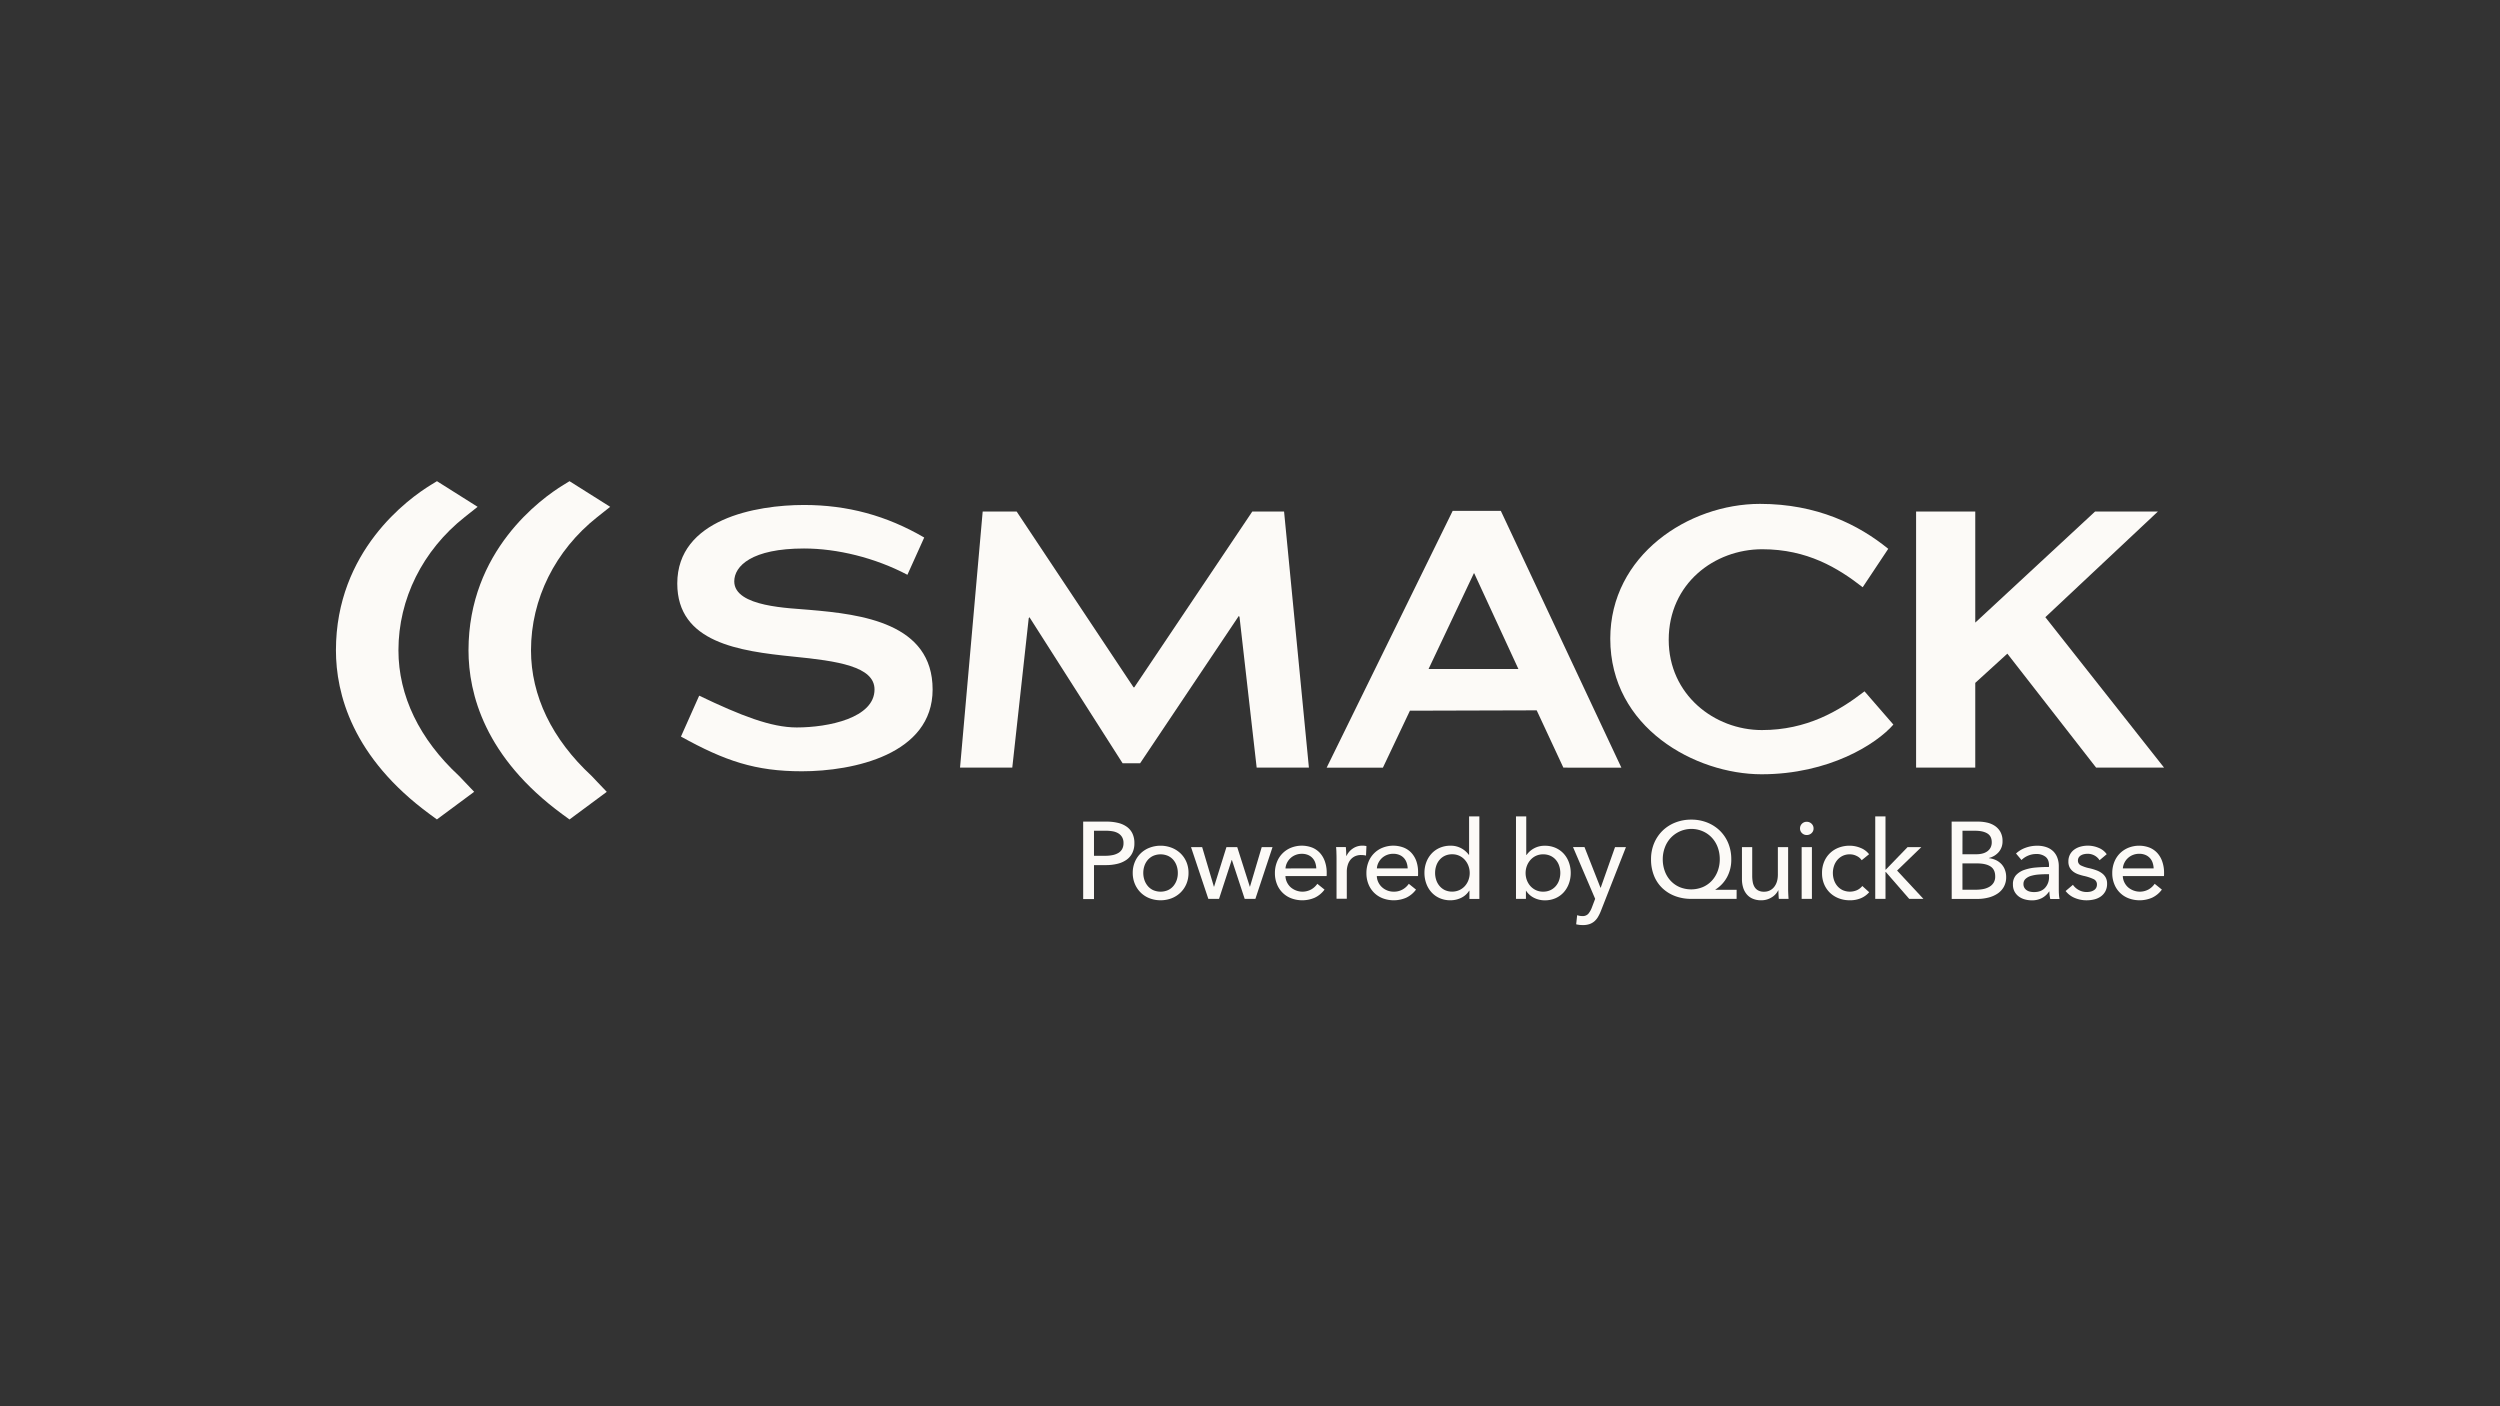 <svg id="Layer_1" data-name="Layer 1" xmlns="http://www.w3.org/2000/svg" viewBox="0 0 1920 1080"><rect x="0" y="0" width="1920" height="1080" fill="#333333" stroke="none"/><defs><style>.cls-1{fill:#fcfaf7;}</style></defs><title>SMACK_Logo_RGB_QB Ecru White</title><path class="cls-1" d="M615.83,592.34c-35.63,0-58.91-7.85-92.86-26.65l14-31.42c32.26,15.43,55.27,24.41,74.91,24.41,24.4,0,59.75-7.3,59.75-29.18,0-17.67-28.33-21.88-62.56-25.25-41.24-4.21-88.93-10.66-88.93-56.11,0-49.38,60.31-60.32,97.35-60.32,33.38,0,63.4,8.14,92.3,25l-12.91,28.62c-25-13.19-54.14-20.2-79.39-20.2-40.12,0-53.59,13.46-53.59,25.25,0,19.92,43.49,20.48,57.8,21.88,39.83,3.37,94.54,10.1,94.54,61.16C716.27,579.44,655.39,592.34,615.83,592.34Z"/><path class="cls-1" d="M1005.24,589.54H965.12L951.93,473.67l-.56-.56L875.62,586.17H862.15L790.61,474l-.56.84L777.43,589.54H737.31L754.7,392.87h26.09l89.78,135h.56l90.62-135h24.41Z"/><path class="cls-1" d="M1200.66,589.54l-20.48-44-97.36.28-20.76,43.77h-43.2l96.79-197.23h37l92.58,197.23ZM1132.2,440.29h-.28l-34.79,73.5h69Z"/><path class="cls-1" d="M1236.69,490.5c0-64,60-103.52,115-103.52,43.77,0,75.75,16,98.48,34.51L1430.55,451c-19.08-14.87-42.65-29.18-77.15-29.18-36.76,0-71.83,26.37-71.83,69.58,0,42.08,35.07,69.29,71.55,69.29,34.5,0,59.19-14.59,78.83-29.74l22.16,25.53c-12.9,14.87-49.37,38.16-101.27,38.16C1302.06,594.59,1236.69,559,1236.69,490.5Z"/><path class="cls-1" d="M1609.82,589.54,1541.64,502,1517,524.45v65.09h-45.44V392.87H1517v85.29l92-85.29h48.25L1570.82,474,1662,589.54Z"/><path class="cls-1" d="M352.82,596.18l-.3-.29C322.09,567.69,306,534.33,306,499.42c0-39.4,18.56-76.7,50.91-102.34l9.9-7.84-31.22-19.69-4.75,2.9C313.76,382.92,258,423,258,499.42c0,33.32,12.53,82.24,72.22,126l5.32,3.9,28.63-21.21-7-7.34C355.74,599.31,354.35,597.83,352.82,596.18Z"/><path class="cls-1" d="M454.62,596.18l-.29-.3c-30.44-28.19-46.52-61.55-46.52-96.46,0-39.4,18.55-76.7,50.91-102.34l9.9-7.84-31.23-19.69-4.74,2.9c-17.09,10.47-72.84,50.56-72.84,127,0,33.32,12.53,82.24,72.22,126l5.33,3.9L466,608.14l-7-7.33C457.55,599.31,456.16,597.83,454.62,596.18Z"/><path class="cls-1" d="M831.88,631H850a36.91,36.91,0,0,1,8.72,1,18.88,18.88,0,0,1,6.7,3,13.52,13.52,0,0,1,4.28,5.11,16.88,16.88,0,0,1,1.51,7.46,16.5,16.5,0,0,1-1.64,7.63,14,14,0,0,1-4.52,5.2,20.44,20.44,0,0,1-6.88,3,36.57,36.57,0,0,1-8.59,1h-9.39v26.07h-8.3Zm8.3,26.24H849a26.4,26.4,0,0,0,5.58-.55A14,14,0,0,0,859,655a7.9,7.9,0,0,0,2.85-3,9.36,9.36,0,0,0,1-4.53,8.76,8.76,0,0,0-1.05-4.48,8.53,8.53,0,0,0-2.85-2.94,12.36,12.36,0,0,0-4.32-1.59,30,30,0,0,0-5.45-.46h-9Z"/><path class="cls-1" d="M912.78,670.38a21.5,21.5,0,0,1-1.63,8.47,20.07,20.07,0,0,1-4.53,6.66,20.48,20.48,0,0,1-6.83,4.36,23.92,23.92,0,0,1-16.94,0,20,20,0,0,1-6.79-4.36,20.4,20.4,0,0,1-4.48-6.66,21.5,21.5,0,0,1-1.64-8.47,21.23,21.23,0,0,1,1.64-8.43,19.77,19.77,0,0,1,11.27-10.89,23.77,23.77,0,0,1,16.94,0,20.84,20.84,0,0,1,6.83,4.31,19.84,19.84,0,0,1,4.53,6.58A21.23,21.23,0,0,1,912.78,670.38Zm-8.21,0a16.66,16.66,0,0,0-.89-5.43,13.77,13.77,0,0,0-2.56-4.56A12.25,12.25,0,0,0,897,657.3a14.35,14.35,0,0,0-11.35,0,12.31,12.31,0,0,0-4.16,3.13,13.8,13.8,0,0,0-2.57,4.56,17.19,17.19,0,0,0,0,10.86,14.3,14.3,0,0,0,2.57,4.6,12.06,12.06,0,0,0,4.16,3.18,14.35,14.35,0,0,0,11.35,0,12,12,0,0,0,4.17-3.18,14.27,14.27,0,0,0,2.56-4.6A16.62,16.62,0,0,0,904.57,670.42Z"/><path class="cls-1" d="M923.26,650.6l9,30.34h.17l9.47-30.34h8.3l9.64,30.34H960l9-30.34h8.3l-13.16,39.73h-8.22l-9.81-29.84h-.17l-9.72,29.84H928L914.71,650.6Z"/><path class="cls-1" d="M1018.91,670.13v1.34a12,12,0,0,1-.08,1.34H987.22a11.78,11.78,0,0,0,1.14,4.7,12.31,12.31,0,0,0,2.8,3.84,13.89,13.89,0,0,0,15.93,1.69,14.22,14.22,0,0,0,4.61-4.28l5.54,4.45a19.88,19.88,0,0,1-7.51,6.22,24.08,24.08,0,0,1-18,.48,19,19,0,0,1-11-10.81,22.22,22.22,0,0,1-1.59-8.55,22.68,22.68,0,0,1,1.55-8.51,19.26,19.26,0,0,1,10.88-11,22.4,22.4,0,0,1,16.09-.13,16.34,16.34,0,0,1,6,4.11,18.59,18.59,0,0,1,3.82,6.49A25.7,25.7,0,0,1,1018.91,670.13Zm-8-3.19a15.32,15.32,0,0,0-.8-4.4A10,10,0,0,0,1008,659a9.75,9.75,0,0,0-3.43-2.39,12.13,12.13,0,0,0-4.82-.88,12.68,12.68,0,0,0-4.74.88,12.14,12.14,0,0,0-3.86,2.39,12.49,12.49,0,0,0-2.68,3.56,11.51,11.51,0,0,0-1.22,4.4Z"/><path class="cls-1" d="M1026.37,655c0-1.68-.14-3.16-.25-4.44h7.47c.11,1,.19,2.16.25,3.47s.08,2.39.08,3.23h.25a13.74,13.74,0,0,1,4.91-5.66,12.86,12.86,0,0,1,7.25-2.14,12.37,12.37,0,0,1,3.1.34l-.33,7.29a14.89,14.89,0,0,0-3.61-.42,10.94,10.94,0,0,0-5,1,10.21,10.21,0,0,0-3.48,2.81,11.91,11.91,0,0,0-2,4.07,17,17,0,0,0-.67,4.82v20.87h-7.88V659.15Q1026.46,657.55,1026.37,655Z"/><path class="cls-1" d="M1089.09,670.13v1.34a10.05,10.05,0,0,1-.09,1.34h-31.6a11.6,11.6,0,0,0,1.13,4.7,12.18,12.18,0,0,0,2.81,3.84,13.22,13.22,0,0,0,9,3.45,13.27,13.27,0,0,0,7-1.76,14.26,14.26,0,0,0,4.62-4.28l5.53,4.45a19.88,19.88,0,0,1-7.51,6.22,24.08,24.08,0,0,1-18,.48,19.32,19.32,0,0,1-6.62-4.23,19.6,19.6,0,0,1-4.36-6.58,22.22,22.22,0,0,1-1.59-8.55,22.88,22.88,0,0,1,1.55-8.51,19.26,19.26,0,0,1,10.88-11,22.4,22.4,0,0,1,16.09-.13,16.34,16.34,0,0,1,6.05,4.11,18.44,18.44,0,0,1,3.82,6.49A25.7,25.7,0,0,1,1089.09,670.13Zm-8-3.19a15,15,0,0,0-.8-4.4,10.13,10.13,0,0,0-2.09-3.56,9.79,9.79,0,0,0-3.44-2.39,12.13,12.13,0,0,0-4.82-.88,12.68,12.68,0,0,0-4.74.88,12.14,12.14,0,0,0-3.86,2.39,12.49,12.49,0,0,0-2.68,3.56,11.33,11.33,0,0,0-1.21,4.4Z"/><path class="cls-1" d="M1128.32,684.05a14.69,14.69,0,0,1-6.16,5.49,18.67,18.67,0,0,1-8.18,1.88,20.21,20.21,0,0,1-8.29-1.63,18.48,18.48,0,0,1-6.29-4.49,20.22,20.22,0,0,1-4-6.7,23.56,23.56,0,0,1-1.42-8.22,23.12,23.12,0,0,1,1.42-8.17,20,20,0,0,1,4.07-6.67,18.49,18.49,0,0,1,6.33-4.44,20.34,20.34,0,0,1,8.13-1.6,16.84,16.84,0,0,1,8.47,2.06,17.53,17.53,0,0,1,5.7,5h.16V627h7.89v63.38h-7.63v-6.28Zm-26.16-13.63a17.25,17.25,0,0,0,.84,5.35,13.64,13.64,0,0,0,2.52,4.6,12.45,12.45,0,0,0,4.11,3.22,13.75,13.75,0,0,0,11.19,0,13.21,13.21,0,0,0,4.23-3.13,14.25,14.25,0,0,0,2.72-4.56,15.71,15.71,0,0,0,0-10.87,14.61,14.61,0,0,0-2.72-4.59,12.92,12.92,0,0,0-4.23-3.18,12.7,12.7,0,0,0-5.5-1.17,13,13,0,0,0-5.69,1.17,12,12,0,0,0-4.11,3.18,13.59,13.59,0,0,0-2.52,4.59A17.25,17.25,0,0,0,1102.16,670.42Z"/><path class="cls-1" d="M1171.91,684.05v6.28h-7.63V627h7.88v29.6h.25a16.6,16.6,0,0,1,5.61-5,16.89,16.89,0,0,1,8.53-2.06,20,20,0,0,1,8.07,1.6,18.64,18.64,0,0,1,6.27,4.44,19.74,19.74,0,0,1,4,6.67,23.12,23.12,0,0,1,1.43,8.17,23.56,23.56,0,0,1-1.43,8.22,20.17,20.17,0,0,1-4,6.7,18.59,18.59,0,0,1-6.27,4.49,20.16,20.16,0,0,1-8.28,1.63,18.28,18.28,0,0,1-8.11-1.88,15.27,15.27,0,0,1-6.19-5.49Zm26.41-13.63a17.25,17.25,0,0,0-.84-5.35,13.75,13.75,0,0,0-2.51-4.59,12.12,12.12,0,0,0-4.15-3.18,13.33,13.33,0,0,0-5.75-1.17,12.68,12.68,0,0,0-5.49,1.17,12.92,12.92,0,0,0-4.23,3.18,14.83,14.83,0,0,0-2.73,4.59,15.87,15.87,0,0,0,0,10.87,14.46,14.46,0,0,0,2.73,4.56,13.21,13.21,0,0,0,4.23,3.13,12.68,12.68,0,0,0,5.49,1.17,13,13,0,0,0,5.75-1.21,12.61,12.61,0,0,0,4.15-3.22,13.79,13.79,0,0,0,2.51-4.6A17.25,17.25,0,0,0,1198.32,670.42Z"/><path class="cls-1" d="M1229.17,681.78h.17l11-31.18h8.38l-19.28,49.12a31.72,31.72,0,0,1-2.18,4.48,13.48,13.48,0,0,1-2.76,3.36,11.67,11.67,0,0,1-3.74,2.14,15.3,15.3,0,0,1-5.07.75q-1.26,0-2.55-.12a19.23,19.23,0,0,1-2.64-.46l.75-7a12.35,12.35,0,0,0,3.94.67,5.82,5.82,0,0,0,4.61-1.72,16.83,16.83,0,0,0,2.77-4.9l2.51-6.63-17-39.73h8.81Z"/><path class="cls-1" d="M1333.71,690.33h-34.87a34.41,34.41,0,0,1-12.45-2.18,28.92,28.92,0,0,1-9.77-6.12,27,27,0,0,1-6.37-9.56A33.31,33.31,0,0,1,1268,659.9a31.43,31.43,0,0,1,2.35-12.28,29.06,29.06,0,0,1,6.46-9.6,29.44,29.44,0,0,1,9.76-6.29,33,33,0,0,1,12.37-2.26,32.43,32.43,0,0,1,12.24,2.26,29.61,29.61,0,0,1,9.73,6.29,28.63,28.63,0,0,1,6.41,9.6,32,32,0,0,1,2.3,12.28,27.85,27.85,0,0,1-3.35,13.92,25.73,25.73,0,0,1-8.89,9.39v.16h16.35ZM1277,659.9a26.06,26.06,0,0,0,1.55,9.09,21.68,21.68,0,0,0,4.4,7.34,20.68,20.68,0,0,0,6.87,4.91,23.35,23.35,0,0,0,18,0,20.58,20.58,0,0,0,6.92-4.91,22.45,22.45,0,0,0,4.45-7.34,25.62,25.62,0,0,0,1.59-9.09,26.39,26.39,0,0,0-1.51-9,22,22,0,0,0-4.36-7.34,21,21,0,0,0-6.87-5,21.85,21.85,0,0,0-25,5,22,22,0,0,0-4.44,7.34A25.47,25.47,0,0,0,1277,659.9Z"/><path class="cls-1" d="M1366.15,690.33c-.11-1-.19-2.13-.25-3.39s-.08-2.31-.08-3.15h-.17a12.93,12.93,0,0,1-5.07,5.41,14.67,14.67,0,0,1-7.92,2.22,16.2,16.2,0,0,1-6.67-1.26,12.22,12.22,0,0,1-4.61-3.48,14.61,14.61,0,0,1-2.68-5.15,21.68,21.68,0,0,1-.88-6.29V650.6h7.88v22a26.86,26.86,0,0,0,.38,4.65,11.14,11.14,0,0,0,1.38,3.9,7.43,7.43,0,0,0,2.77,2.68,9,9,0,0,0,4.53,1,9.53,9.53,0,0,0,7.71-3.56q2.92-3.57,2.93-9.52V650.6h7.88v31.18c0,1.06,0,2.43.08,4.11s.14,3.15.26,4.44Z"/><path class="cls-1" d="M1392.81,636.26a4.68,4.68,0,0,1-1.54,3.6,5.23,5.23,0,0,1-3.69,1.43,5,5,0,0,1-3.67-1.47,4.8,4.8,0,0,1-1.49-3.56,4.94,4.94,0,0,1,1.49-3.65,5,5,0,0,1,3.67-1.47,5.13,5.13,0,0,1,3.69,1.47A4.83,4.83,0,0,1,1392.81,636.26Zm-1.26,54.07h-7.88V650.6h7.88Z"/><path class="cls-1" d="M1429.78,660.65a9.54,9.54,0,0,0-3.77-3.22,11.5,11.5,0,0,0-5.36-1.3,12.36,12.36,0,0,0-5.5,1.17,12.56,12.56,0,0,0-4.06,3.14,13.92,13.92,0,0,0-2.56,4.57,17.32,17.32,0,0,0,0,10.9,13.82,13.82,0,0,0,2.56,4.57,12.43,12.43,0,0,0,4.1,3.15,13.58,13.58,0,0,0,11,0,11.42,11.42,0,0,0,4.07-3.19l5.28,4.78a17.13,17.13,0,0,1-6.29,4.57,21.34,21.34,0,0,1-8.55,1.63,23.28,23.28,0,0,1-8.51-1.51,20.18,20.18,0,0,1-6.75-4.23,19.62,19.62,0,0,1-4.49-6.58,21.92,21.92,0,0,1-1.63-8.64,22.22,22.22,0,0,1,1.59-8.55,19.41,19.41,0,0,1,4.45-6.62,19.89,19.89,0,0,1,6.74-4.28,23.29,23.29,0,0,1,8.43-1.51,22.06,22.06,0,0,1,8.34,1.68,15.26,15.26,0,0,1,6.58,4.86Z"/><path class="cls-1" d="M1448.06,667.86h.25L1465,650.6h10.57l-18.61,18,20.2,21.71h-10.9l-17.94-20.62h-.25v20.62h-7.88V627h7.88Z"/><path class="cls-1" d="M1498.86,631h20.45a30.76,30.76,0,0,1,6.72.75,17.54,17.54,0,0,1,6,2.52,13.51,13.51,0,0,1,4.27,4.61,14.13,14.13,0,0,1,1.64,7.12,12.36,12.36,0,0,1-2.85,8.3,14.48,14.48,0,0,1-7.55,4.61v.17a17.2,17.2,0,0,1,5.28,1.47,14,14,0,0,1,4.2,3,13,13,0,0,1,2.72,4.36,15.67,15.67,0,0,1,1,5.62,15.21,15.21,0,0,1-1.75,7.46,15,15,0,0,1-4.79,5.24,22.4,22.4,0,0,1-7.08,3.1,34.58,34.58,0,0,1-8.68,1.05h-19.53Zm8.3,25.06H1518a18.23,18.23,0,0,0,4.49-.54,11,11,0,0,0,3.73-1.68,8.23,8.23,0,0,0,2.52-2.85,8.71,8.71,0,0,0,.92-4.15c0-3.18-1.18-5.46-3.52-6.83s-5.51-2-9.48-2h-9.47Zm0,27.25h10.4a30.18,30.18,0,0,0,5.24-.46,15.12,15.12,0,0,0,4.77-1.64,9.46,9.46,0,0,0,3.44-3.14,8.86,8.86,0,0,0,1.3-5q0-5.28-3.6-7.63t-10.4-2.34h-11.15Z"/><path class="cls-1" d="M1573.64,664.59q0-4.44-2.68-6.58a11.15,11.15,0,0,0-7.13-2.13,15.79,15.79,0,0,0-6.33,1.29,16.3,16.3,0,0,0-5,3.32l-4.19-5a21.12,21.12,0,0,1,7.17-4.36,25.64,25.64,0,0,1,9.1-1.6,20.47,20.47,0,0,1,7.41,1.22,14,14,0,0,1,5.16,3.31,13.62,13.62,0,0,1,3,5,18.27,18.27,0,0,1,1,6.12v17.35c0,1.34,0,2.76.12,4.23a22.74,22.74,0,0,0,.46,3.65h-7.12a24.65,24.65,0,0,1-.67-5.7h-.25a15.34,15.34,0,0,1-5.5,5,16.5,16.5,0,0,1-7.84,1.76,20.46,20.46,0,0,1-4.9-.63,14.34,14.34,0,0,1-4.65-2.05,11.62,11.62,0,0,1-3.48-3.78,11.22,11.22,0,0,1-1.38-5.78,10.13,10.13,0,0,1,2.43-7.17,15.35,15.35,0,0,1,6.37-4,35.69,35.69,0,0,1,8.88-1.81q5-.42,10-.42Zm-1.93,6.8q-2.93,0-6.08.25a27.9,27.9,0,0,0-5.7,1,10.73,10.73,0,0,0-4.23,2.27,5.12,5.12,0,0,0-1.68,4,5.51,5.51,0,0,0,.72,2.93,5.78,5.78,0,0,0,1.88,1.93,7.61,7.61,0,0,0,2.6,1.05,14.23,14.23,0,0,0,2.94.29q5.53,0,8.5-3.31a12,12,0,0,0,3-8.34v-2.09Z"/><path class="cls-1" d="M1612.46,660.65a10.35,10.35,0,0,0-3.77-3.56,10.85,10.85,0,0,0-5.45-1.38,13,13,0,0,0-2.69.29,8,8,0,0,0-2.39.92,5,5,0,0,0-1.67,1.6,4.26,4.26,0,0,0-.63,2.38,4,4,0,0,0,2.26,3.74,27.71,27.71,0,0,0,6.8,2.22,43.7,43.7,0,0,1,5.27,1.59,16.33,16.33,0,0,1,4.24,2.31,9.89,9.89,0,0,1,2.81,3.31,9.67,9.67,0,0,1,1,4.53,12.12,12.12,0,0,1-1.34,5.95,11.56,11.56,0,0,1-3.56,4,14.72,14.72,0,0,1-5.07,2.22,25.4,25.4,0,0,1-5.87.67,23.32,23.32,0,0,1-8.85-1.76,17.13,17.13,0,0,1-7.16-5.37l5.62-4.77a12.77,12.77,0,0,0,4.39,3.94,12.33,12.33,0,0,0,6.17,1.59,13.62,13.62,0,0,0,2.89-.3,8,8,0,0,0,2.51-1,5,5,0,0,0,1.8-1.76,5.18,5.18,0,0,0,.68-2.76,4.35,4.35,0,0,0-2.64-4.11,35.71,35.71,0,0,0-7.76-2.52c-1.34-.33-2.7-.74-4.07-1.21a13.86,13.86,0,0,1-3.73-2,10,10,0,0,1-2.72-3.15,9.46,9.46,0,0,1-1-4.65,11.09,11.09,0,0,1,1.3-5.49,11.3,11.3,0,0,1,3.39-3.77,14.77,14.77,0,0,1,4.79-2.18,21.32,21.32,0,0,1,13.79,1,13.76,13.76,0,0,1,6.16,4.86Z"/><path class="cls-1" d="M1662,670.13v1.34a10.05,10.05,0,0,1-.09,1.34h-31.6a11.77,11.77,0,0,0,1.13,4.7,12.49,12.49,0,0,0,2.81,3.84,13.89,13.89,0,0,0,15.93,1.69,14.33,14.33,0,0,0,4.61-4.28l5.53,4.45a19.77,19.77,0,0,1-7.5,6.22,24.08,24.08,0,0,1-18,.48,18.95,18.95,0,0,1-11-10.81,22,22,0,0,1-1.6-8.55,22.88,22.88,0,0,1,1.55-8.51,19.58,19.58,0,0,1,4.33-6.67,19.85,19.85,0,0,1,6.56-4.31,22.38,22.38,0,0,1,16.08-.13,16.34,16.34,0,0,1,6,4.11,18.29,18.29,0,0,1,3.82,6.49A25.7,25.7,0,0,1,1662,670.13Zm-8-3.19a15,15,0,0,0-.8-4.4,10,10,0,0,0-2.09-3.56,9.7,9.7,0,0,0-3.44-2.39,12.09,12.09,0,0,0-4.82-.88,12.63,12.63,0,0,0-4.73.88,12.14,12.14,0,0,0-3.86,2.39,12.31,12.31,0,0,0-2.68,3.56,11.34,11.34,0,0,0-1.22,4.4Z"/></svg>